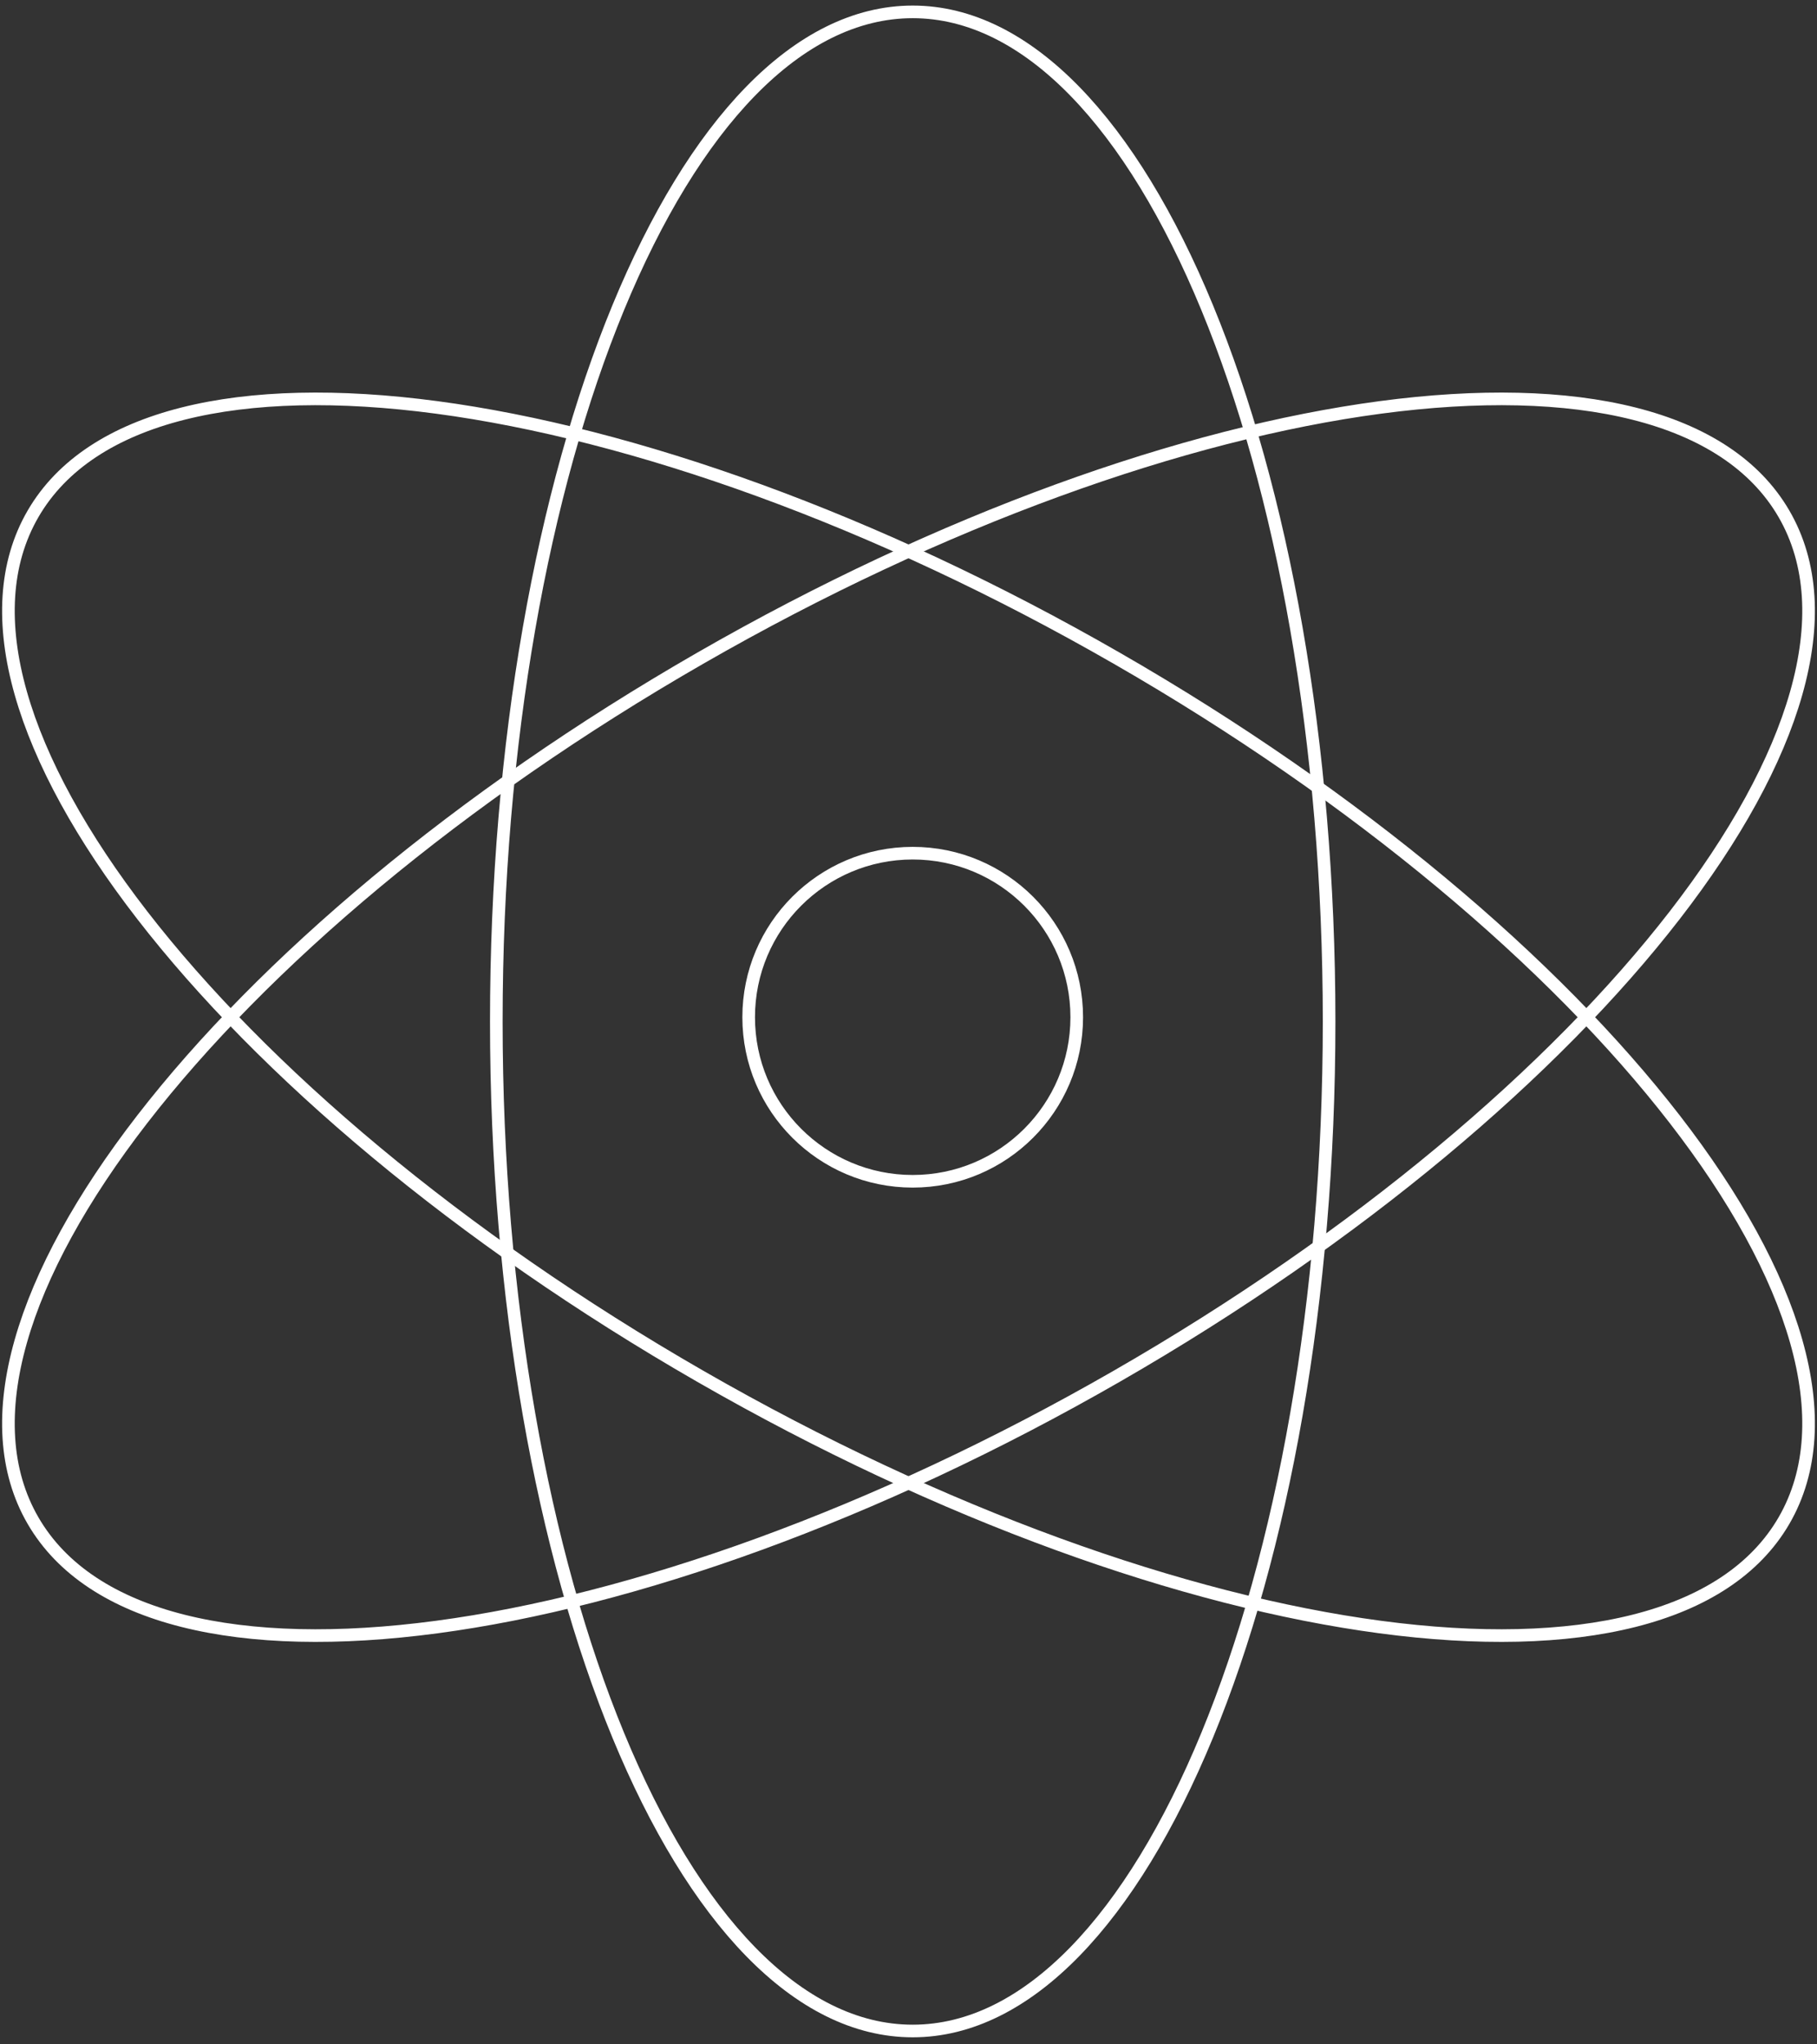 <?xml version="1.0" encoding="UTF-8"?>
<svg width="216px" height="243px" viewBox="0 0 216 243" version="1.1" xmlns="http://www.w3.org/2000/svg" xmlns:xlink="http://www.w3.org/1999/xlink">
    <rect x="0" y="0" width="216" height="243" fill="#333333" stroke="none"/>
    <!-- Generator: Sketch 56 (81588) - https://sketch.com -->
    <title>Group 9</title>
    <desc>Created with Sketch.</desc>
    <g id="Page-1" stroke="none" stroke-width="1" fill="none" fill-rule="evenodd">
        <g id="Website-DRAFT5-Copy" transform="translate(-612, -9653)" stroke="#FFFFFF" stroke-width="1.5">
            <g id="Group-9" transform="translate(613, 9654)">
                <path d="M157,120.412 C157,186.686 134.839,240.412 107.5,240.412 C80.161,240.412 58,186.686 58,120.412 C58,54.138 80.161,0.412 107.5,0.412 C134.839,0.412 157,54.138 157,120.412 Z" id="Stroke-1"></path>
                <path d="M131.745,162.591 C74.268,195.637 16.594,203.314 2.926,179.745 C-10.742,156.173 24.775,110.275 82.252,77.232 C139.732,44.187 197.406,36.51 211.074,60.079 C224.742,83.653 189.225,129.546 131.745,162.591 Z" id="Stroke-3"></path>
                <path d="M82.252,162.591 C24.775,129.546 -10.742,83.653 2.926,60.079 C16.591,36.51 74.269,44.187 131.746,77.232 C189.226,110.275 224.74,156.173 211.075,179.745 C197.404,203.314 139.732,195.637 82.252,162.591 Z" id="Stroke-5"></path>
                <path d="M127,119.912 C127,130.68 118.269,139.412 107.5,139.412 C96.731,139.412 88,130.68 88,119.912 C88,109.143 96.731,100.412 107.5,100.412 C118.269,100.412 127,109.143 127,119.912 Z" id="Stroke-7"></path>
            </g>
        </g>
    </g>
</svg>